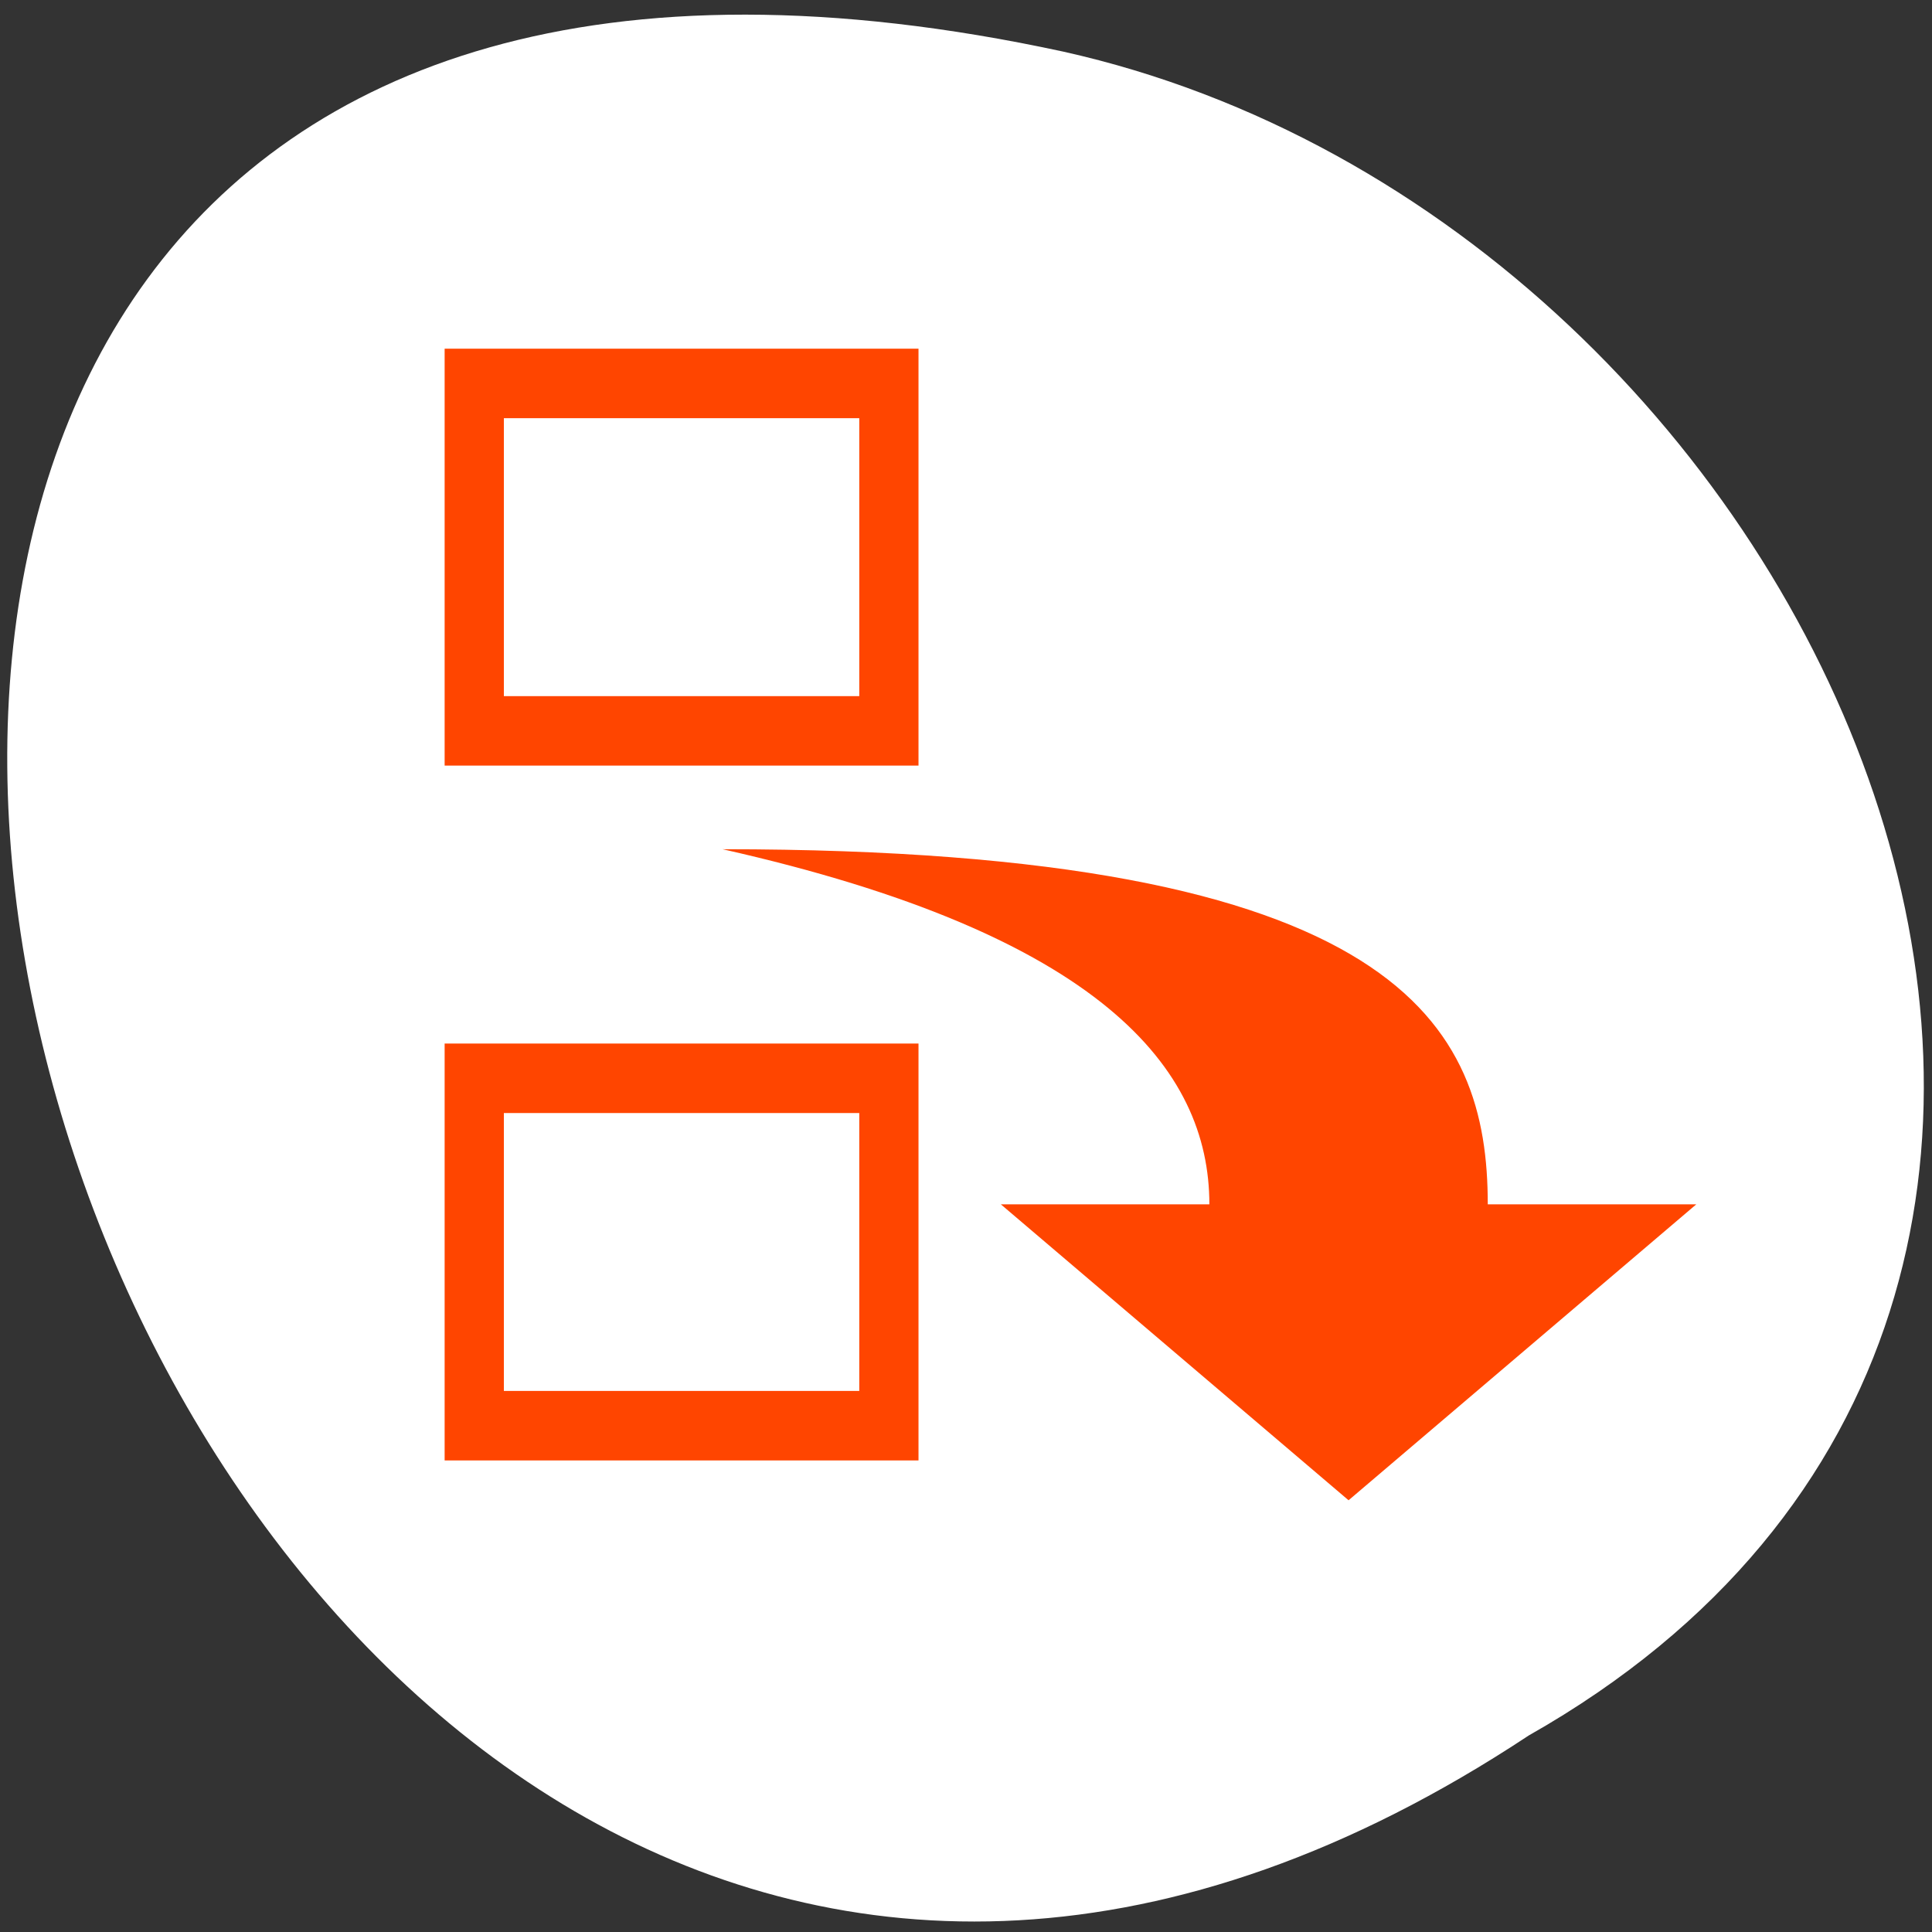 <svg xmlns="http://www.w3.org/2000/svg" viewBox="0 0 256 256"><rect x="0" y="0" width="256" height="256" fill="#333333" stroke="none"/><defs><clipPath><path d="m 74 56.824 h 129 v 139.69 h -129"/></clipPath><clipPath><path d="m 27.707 56.824 h 82.29 v 139.69 h -82.29"/></clipPath><clipPath><path d="m 171 132 h 54.625 v 24 h -54.625"/></clipPath><clipPath><path d="m 148 97 h 77.63 v 24 h -77.62"/></clipPath><clipPath><path transform="matrix(15.333 0 0 11.5 415 -125.5)" d="m -24 13 c 0 1.105 -0.672 2 -1.5 2 -0.828 0 -1.5 -0.895 -1.5 -2 0 -1.105 0.672 -2 1.5 -2 0.828 0 1.5 0.895 1.5 2 z"/></clipPath></defs><g transform="matrix(-0.992 0 0 0.987 254.92 -784.07)" style="fill:#ffffff;color:#000"><path d="m 52.782 1027.39 c 192.46 127.95 311 -280.09 62.2 -226.07 -102.82 23.02 -165.22 167.39 -62.2 226.07 z"/><g transform="matrix(-3.956 0 0 4.664 221.32 810.49)" style="fill:#ff4500"><path d="m 6 6.587 v 12 c 5.333 0 10.667 0 16 0 v -12 z m 2 2 h 12 v 8 h -12 z m -2 18 v 12 h 16 v -12 c -5.333 0 -10.667 0 -16 0 z m 2 2 h 12 v 8 h -12 z"/><path d="m 15.394 20.994 c 22.947 0 25.827 5.111 25.827 10.222 h 7.04 l -11.74 8.518 l -11.74 -8.518 h 7.04 c 0 -3.913 -3.669 -7.773 -16.435 -10.222 z" style="color:#bebebe"/></g></g></svg>